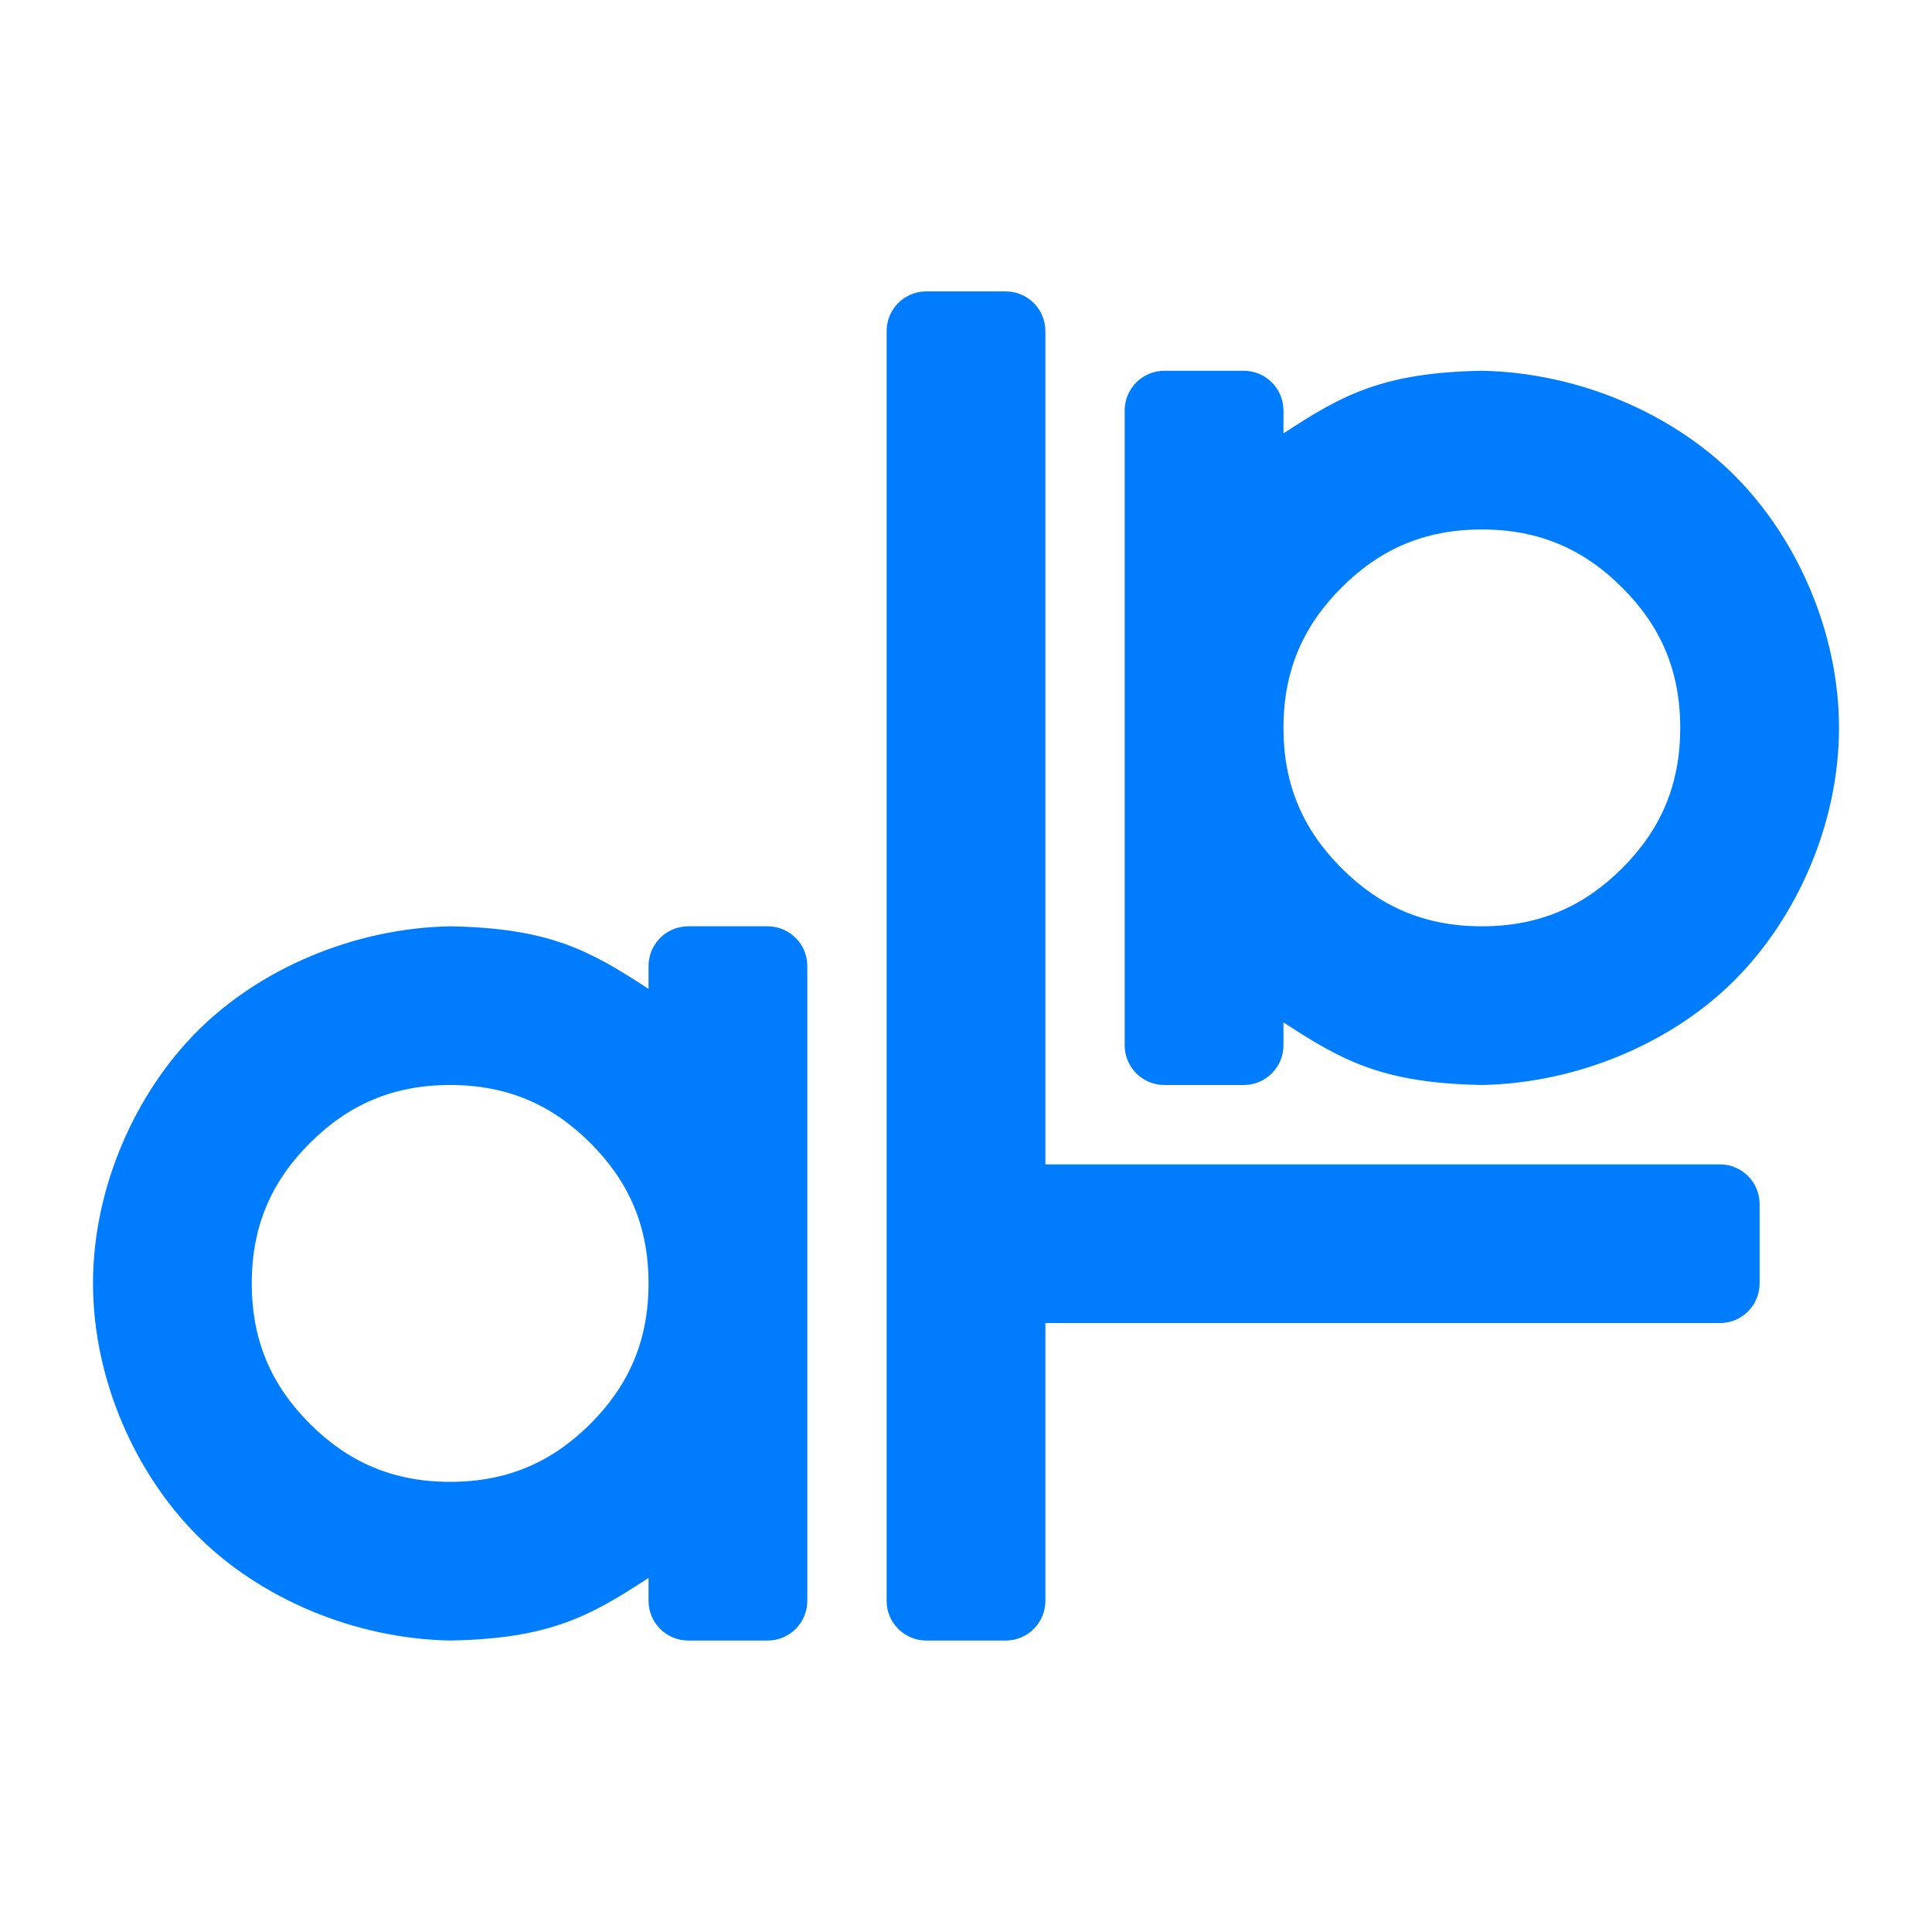 <svg viewBox="0 0 22 22" xmlns="http://www.w3.org/2000/svg"><path fill="rgb(0, 125, 255)" d="m14.615 4.674v.261c.67-.439 1.128-.692 2.259-.713 1.091.02 2.165.48 2.876 1.191s1.191 1.785 1.191 2.875c0 1.091-.48 2.165-1.191 2.876s-1.786 1.171-2.877 1.191c-1.131-.022-1.588-.275-2.258-.713v.261c0 .25-.203.452-.452.452h-.904c-.249 0-.452-.202-.452-.452v-7.229c0-.25.203-.452.452-.452h.904c.249 0 .452.202.452.452zm.661 2.017c-.433.433-.661.941-.661 1.597 0 .657.228 1.164.661 1.598.434.434.942.662 1.598.662s1.164-.228 1.598-.662.661-.941.661-1.598c0-.656-.227-1.164-.661-1.597-.434-.434-.942-.662-1.598-.662s-1.164.228-1.598.662zm-7.891 4.57v-.261c0-.25.203-.452.452-.452h.904c.249 0 .452.202.452.452v7.229c0 .25-.203.452-.452.452h-.904c-.249 0-.452-.202-.452-.452v-.261c-.67.438-1.128.692-2.259.713-1.091-.02-2.165-.48-2.876-1.191s-1.191-1.785-1.191-2.876c0-1.09.48-2.164 1.191-2.875s1.786-1.171 2.877-1.191c1.131.021 1.588.274 2.258.713zm-3.857 1.756c-.434.433-.661.941-.661 1.597 0 .657.227 1.164.661 1.598s.942.662 1.598.662 1.164-.228 1.598-.662c.433-.434.661-.941.661-1.598 0-.656-.228-1.164-.661-1.597-.434-.434-.942-.662-1.598-.662s-1.164.228-1.598.662zm8.376-9.247v9.489h7.681c.25 0 .452.202.452.452v.903c0 .25-.202.452-.452.452h-7.681v3.163c0 .25-.203.452-.452.452h-.904c-.249 0-.452-.202-.452-.452v-14.459c0-.25.203-.452.452-.452h.904c.249 0 .452.202.452.452z"/></svg>